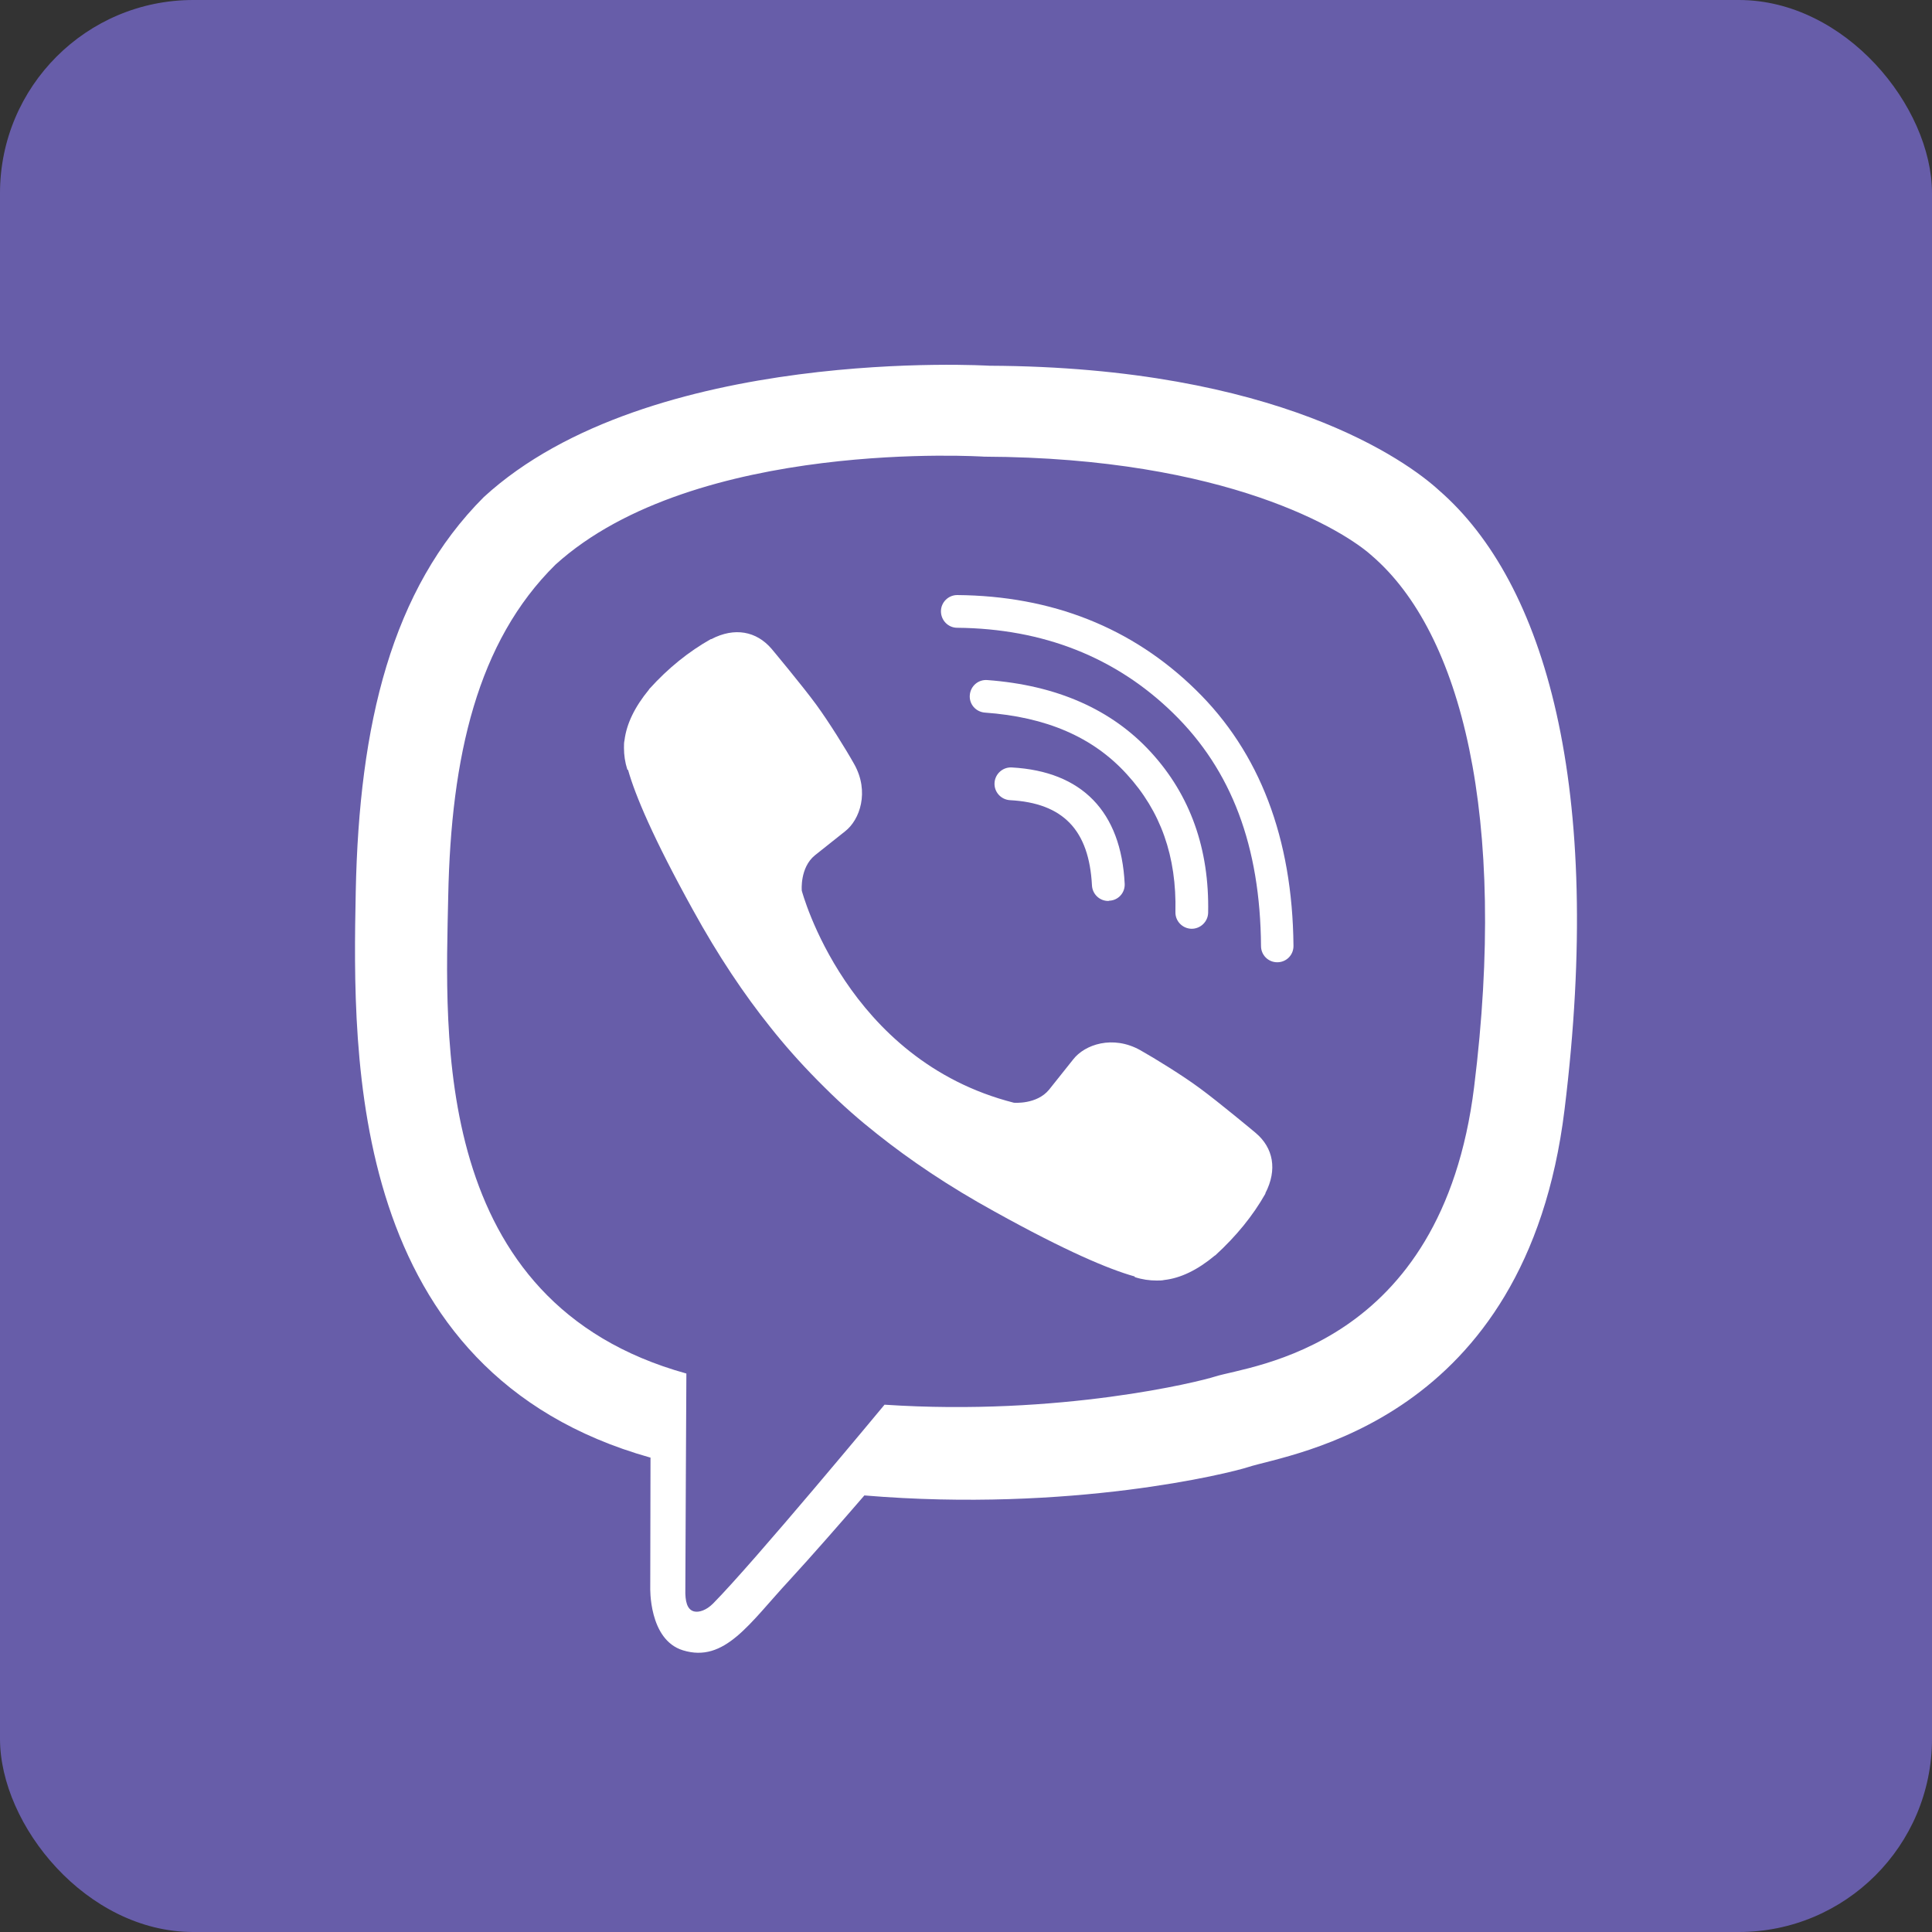 <svg width="30" height="30" viewBox="0 0 30 30" fill="none" xmlns="http://www.w3.org/2000/svg">
<rect x="0" y="0" width="30" height="30" fill="#333333" stroke="none"/>
<rect width="30" height="30" rx="3" fill="#675DA9"/>
<path d="M22.346 7.615C21.85 7.159 19.841 5.699 15.363 5.679C15.363 5.679 10.085 5.359 7.512 7.719C6.08 9.152 5.576 11.245 5.524 13.846C5.472 16.443 5.404 21.312 10.097 22.633H10.101L10.097 24.646C10.097 24.646 10.069 25.462 10.605 25.626C11.254 25.826 11.638 25.206 12.258 24.538C12.598 24.169 13.066 23.633 13.422 23.221C16.632 23.489 19.101 22.873 19.381 22.781C20.029 22.569 23.698 22.101 24.294 17.231C24.911 12.221 23.994 9.048 22.346 7.615ZM22.89 16.879C22.386 20.944 19.413 21.2 18.864 21.376C18.632 21.452 16.464 21.993 13.735 21.812C13.735 21.812 11.702 24.265 11.07 24.902C10.97 25.002 10.854 25.042 10.777 25.022C10.669 24.994 10.637 24.866 10.642 24.678C10.642 24.405 10.658 21.328 10.658 21.328C10.653 21.328 10.653 21.328 10.658 21.328C6.684 20.228 6.916 16.082 6.96 13.914C7.004 11.745 7.412 9.964 8.625 8.768C10.797 6.799 15.283 7.091 15.283 7.091C19.069 7.107 20.881 8.248 21.301 8.628C22.698 9.828 23.41 12.689 22.89 16.879Z" fill="white"/>
<path d="M17.208 13.99C17.076 13.99 16.964 13.886 16.956 13.75C16.912 12.889 16.508 12.469 15.683 12.425C15.543 12.417 15.435 12.297 15.443 12.157C15.451 12.017 15.571 11.909 15.711 11.917C16.8 11.977 17.408 12.601 17.464 13.722C17.472 13.862 17.364 13.982 17.224 13.986C17.216 13.99 17.212 13.99 17.208 13.99Z" fill="white"/>
<path d="M18.504 14.422H18.5C18.36 14.418 18.248 14.302 18.252 14.162C18.272 13.297 18.024 12.597 17.496 12.021C16.972 11.445 16.247 11.133 15.291 11.065C15.151 11.053 15.047 10.933 15.059 10.793C15.071 10.652 15.191 10.549 15.331 10.56C16.412 10.64 17.264 11.017 17.872 11.681C18.484 12.349 18.78 13.185 18.76 14.174C18.756 14.314 18.64 14.422 18.504 14.422Z" fill="white"/>
<path d="M19.833 14.942C19.693 14.942 19.581 14.83 19.581 14.69C19.569 13.141 19.125 11.961 18.22 11.077C17.328 10.204 16.195 9.76 14.863 9.748C14.723 9.748 14.611 9.632 14.611 9.492C14.611 9.352 14.727 9.24 14.863 9.24C16.332 9.252 17.58 9.744 18.568 10.712C19.561 11.681 20.069 13.017 20.085 14.682C20.089 14.826 19.977 14.942 19.833 14.942C19.837 14.942 19.837 14.942 19.833 14.942Z" fill="white"/>
<path d="M15.743 17.123C15.743 17.123 16.099 17.155 16.291 16.919L16.664 16.451C16.844 16.218 17.28 16.07 17.704 16.306C17.94 16.439 18.368 16.703 18.632 16.899C18.916 17.107 19.493 17.587 19.497 17.591C19.773 17.823 19.837 18.163 19.649 18.527C19.649 18.527 19.649 18.531 19.649 18.535C19.457 18.875 19.197 19.195 18.872 19.492C18.869 19.492 18.869 19.496 18.864 19.496C18.596 19.72 18.332 19.848 18.076 19.876C18.044 19.884 18.008 19.884 17.96 19.884C17.848 19.884 17.736 19.868 17.624 19.832L17.616 19.82C17.216 19.708 16.552 19.428 15.447 18.815C14.727 18.419 14.131 18.015 13.623 17.611C13.354 17.399 13.082 17.163 12.802 16.883C12.794 16.875 12.782 16.863 12.774 16.855C12.766 16.847 12.754 16.835 12.746 16.827C12.738 16.819 12.726 16.807 12.718 16.799C12.71 16.791 12.698 16.779 12.69 16.771C12.414 16.491 12.174 16.218 11.962 15.95C11.558 15.446 11.154 14.846 10.758 14.126C10.145 13.017 9.865 12.353 9.753 11.957L9.741 11.949C9.705 11.837 9.689 11.725 9.689 11.613C9.689 11.565 9.689 11.529 9.697 11.497C9.729 11.237 9.857 10.976 10.077 10.708C10.077 10.704 10.081 10.704 10.081 10.7C10.377 10.372 10.697 10.116 11.038 9.924C11.038 9.924 11.042 9.924 11.046 9.924C11.406 9.736 11.746 9.8 11.982 10.076C11.982 10.076 12.466 10.656 12.674 10.941C12.87 11.209 13.134 11.633 13.266 11.869C13.502 12.293 13.354 12.729 13.122 12.909L12.654 13.281C12.418 13.473 12.45 13.83 12.45 13.83C12.45 13.83 13.142 16.462 15.743 17.123Z" fill="white"/>
</svg>
